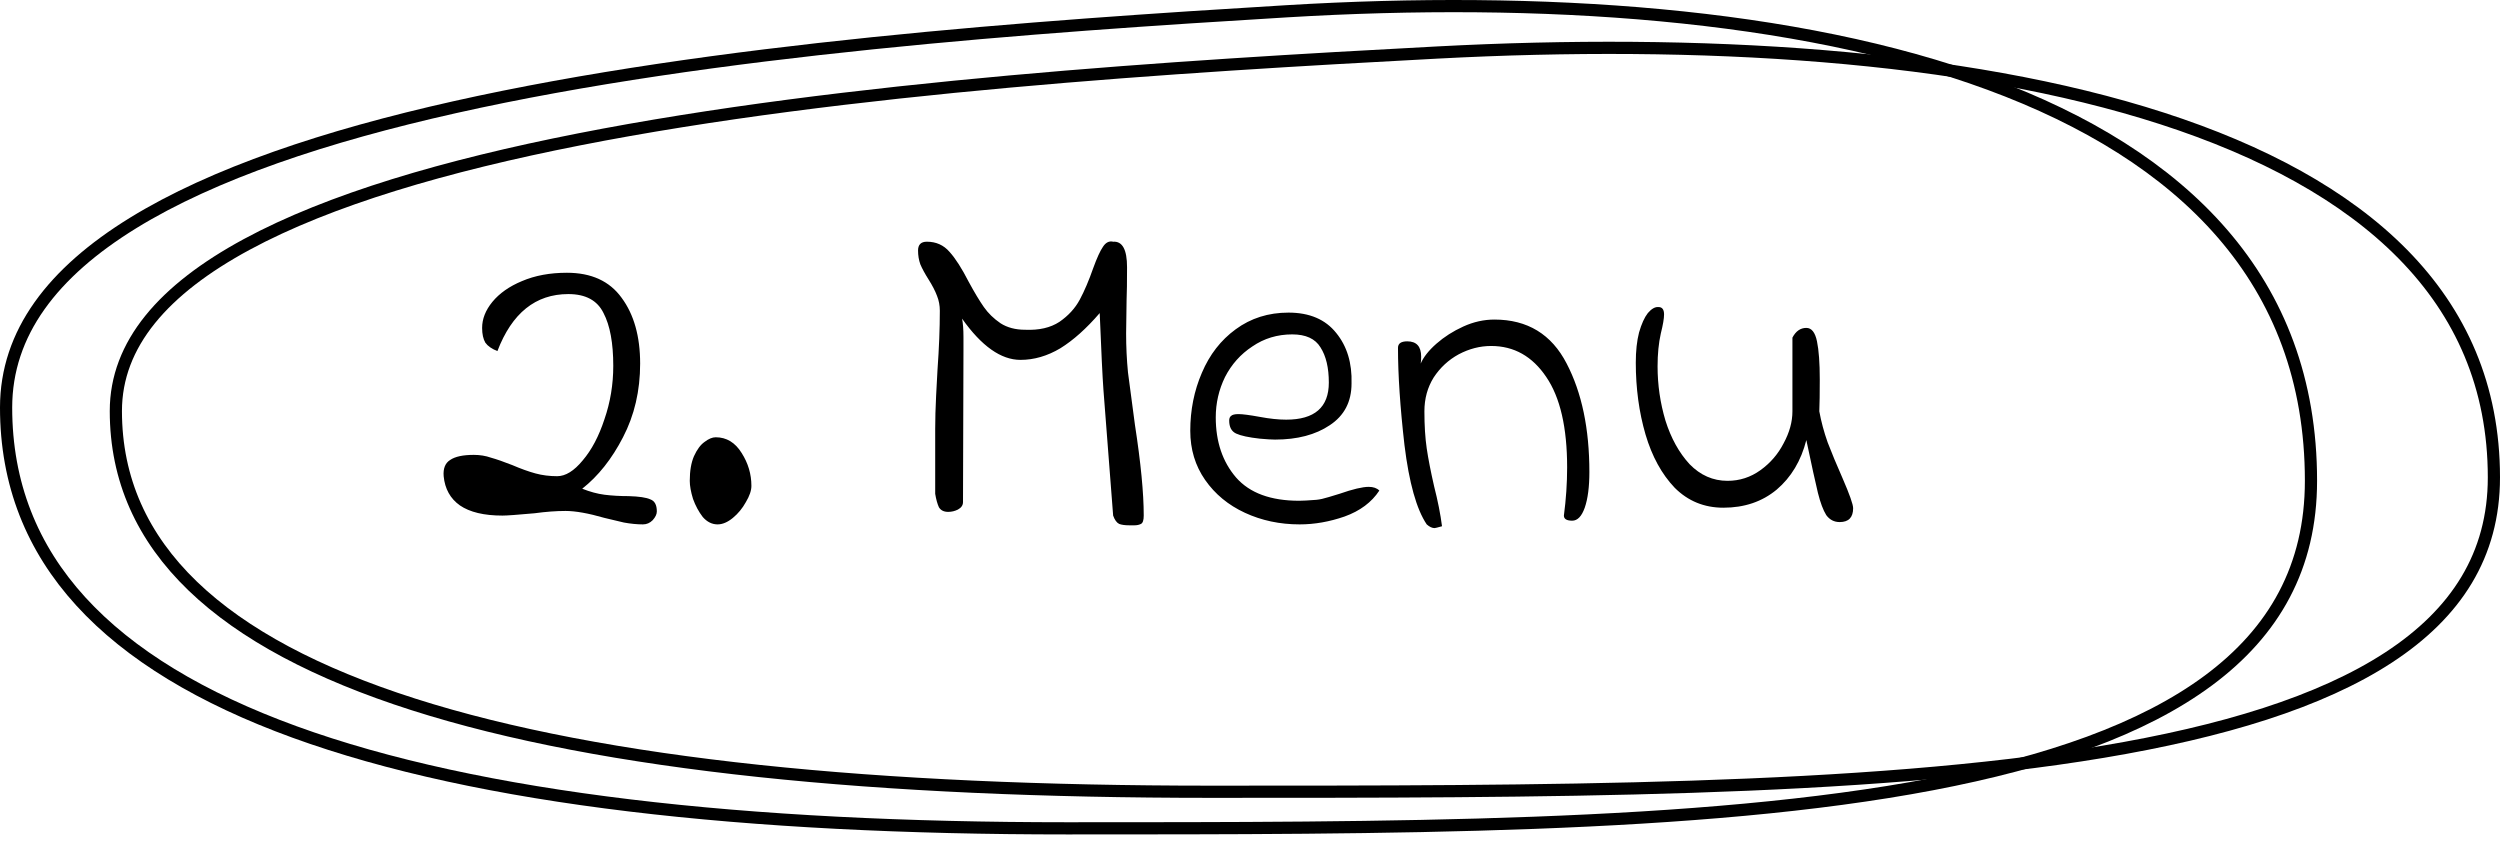 <svg width="205" height="69" viewBox="0 0 205 69" fill="none" xmlns="http://www.w3.org/2000/svg">
<path d="M92.342 27.344C92.342 28.433 92.393 29.497 92.494 30.536C92.621 31.549 92.811 32.981 93.064 34.83C93.545 37.946 93.786 40.429 93.786 42.278C93.786 42.658 93.71 42.886 93.558 42.962C93.406 43.038 93.229 43.076 93.026 43.076C92.823 43.076 92.684 43.076 92.608 43.076C92.253 43.076 91.975 43.038 91.772 42.962C91.569 42.861 91.405 42.633 91.278 42.278L90.48 31.942C90.404 30.903 90.303 28.813 90.176 25.672C89.087 26.939 88.01 27.901 86.946 28.56C85.882 29.193 84.793 29.51 83.678 29.51C82.082 29.51 80.486 28.383 78.89 26.128C78.966 26.508 79.004 27.015 79.004 27.648C79.004 28.281 79.004 28.649 79.004 28.75L78.966 41.176C78.966 41.429 78.827 41.632 78.548 41.784C78.295 41.911 78.029 41.974 77.75 41.974C77.395 41.974 77.142 41.847 76.99 41.594C76.863 41.315 76.762 40.948 76.686 40.492V35.172C76.686 34.361 76.711 33.449 76.762 32.436C76.813 31.423 76.851 30.713 76.876 30.308C77.003 28.535 77.066 26.926 77.066 25.482C77.066 25.051 76.99 24.646 76.838 24.266C76.686 23.861 76.458 23.417 76.154 22.936C75.85 22.455 75.622 22.037 75.47 21.682C75.343 21.327 75.28 20.947 75.28 20.542C75.28 20.061 75.521 19.82 76.002 19.82C76.762 19.82 77.383 20.099 77.864 20.656C78.345 21.188 78.865 21.999 79.422 23.088C79.903 23.975 80.321 24.671 80.676 25.178C81.031 25.685 81.487 26.128 82.044 26.508C82.601 26.863 83.273 27.04 84.058 27.04C85.198 27.091 86.135 26.875 86.87 26.394C87.605 25.887 88.162 25.279 88.542 24.57C88.922 23.861 89.289 22.999 89.644 21.986C89.948 21.15 90.214 20.567 90.442 20.238C90.67 19.883 90.949 19.744 91.278 19.82C92.038 19.769 92.418 20.466 92.418 21.91C92.418 23.126 92.405 24.025 92.38 24.608L92.342 27.344ZM106.57 43C104.949 43 103.454 42.683 102.086 42.05C100.718 41.417 99.629 40.517 98.818 39.352C98.007 38.187 97.602 36.844 97.602 35.324C97.602 33.627 97.919 32.043 98.552 30.574C99.185 29.079 100.11 27.889 101.326 27.002C102.567 26.09 104.011 25.634 105.658 25.634C107.381 25.634 108.685 26.191 109.572 27.306C110.459 28.395 110.877 29.776 110.826 31.448C110.826 32.943 110.231 34.083 109.04 34.868C107.875 35.653 106.38 36.046 104.556 36.046C104.277 36.046 103.859 36.021 103.302 35.97C102.39 35.869 101.744 35.729 101.364 35.552C100.984 35.375 100.794 35.02 100.794 34.488C100.794 34.311 100.845 34.184 100.946 34.108C101.047 34.007 101.25 33.956 101.554 33.956C101.883 33.956 102.466 34.032 103.302 34.184C104.113 34.336 104.835 34.412 105.468 34.412C107.799 34.412 108.964 33.399 108.964 31.372C108.964 30.156 108.736 29.193 108.28 28.484C107.849 27.775 107.077 27.42 105.962 27.42C104.746 27.42 103.657 27.749 102.694 28.408C101.731 29.041 100.984 29.877 100.452 30.916C99.945 31.955 99.692 33.057 99.692 34.222C99.692 36.223 100.249 37.87 101.364 39.162C102.479 40.429 104.201 41.062 106.532 41.062C106.811 41.062 107.279 41.037 107.938 40.986C108.217 40.961 108.559 40.885 108.964 40.758C109.369 40.631 109.661 40.543 109.838 40.492C110.927 40.112 111.725 39.922 112.232 39.922C112.612 39.922 112.903 40.023 113.106 40.226C112.473 41.189 111.523 41.898 110.256 42.354C109.015 42.785 107.786 43 106.57 43ZM118.245 43.152C117.891 43.253 117.688 43.304 117.637 43.304C117.435 43.304 117.219 43.203 116.991 43C116.155 41.759 115.547 39.593 115.167 36.502C114.813 33.411 114.635 30.751 114.635 28.522C114.635 28.167 114.889 27.99 115.395 27.99C116.155 27.99 116.535 28.408 116.535 29.244C116.535 29.472 116.523 29.662 116.497 29.814C116.725 29.282 117.156 28.737 117.789 28.18C118.423 27.623 119.157 27.154 119.993 26.774C120.829 26.394 121.678 26.204 122.539 26.204C125.25 26.204 127.226 27.407 128.467 29.814C129.709 32.195 130.329 35.159 130.329 38.706C130.329 39.922 130.203 40.897 129.949 41.632C129.696 42.341 129.354 42.696 128.923 42.696C128.467 42.696 128.239 42.557 128.239 42.278C128.417 40.935 128.505 39.618 128.505 38.326C128.505 35.058 127.935 32.588 126.795 30.916C125.655 29.219 124.148 28.37 122.273 28.37C121.361 28.37 120.475 28.598 119.613 29.054C118.777 29.51 118.093 30.143 117.561 30.954C117.055 31.765 116.801 32.689 116.801 33.728C116.801 34.893 116.865 35.907 116.991 36.768C117.118 37.629 117.321 38.668 117.599 39.884C117.903 41.075 118.119 42.164 118.245 43.152ZM150.855 42.81C150.399 42.81 150.032 42.62 149.753 42.24C149.5 41.835 149.272 41.227 149.069 40.416C148.867 39.58 148.55 38.136 148.119 36.084C147.689 37.781 146.878 39.137 145.687 40.15C144.497 41.138 143.04 41.632 141.317 41.632C139.747 41.632 138.417 41.087 137.327 39.998C136.263 38.883 135.465 37.427 134.933 35.628C134.401 33.804 134.135 31.841 134.135 29.738C134.135 28.775 134.224 27.952 134.401 27.268C134.604 26.559 134.845 26.027 135.123 25.672C135.427 25.317 135.719 25.153 135.997 25.178C136.301 25.178 136.453 25.381 136.453 25.786C136.453 26.115 136.365 26.635 136.187 27.344C136.01 28.129 135.921 29.029 135.921 30.042C135.921 31.562 136.137 33.044 136.567 34.488C137.023 35.932 137.682 37.123 138.543 38.06C139.43 38.972 140.469 39.428 141.659 39.428C142.647 39.428 143.547 39.137 144.357 38.554C145.168 37.971 145.801 37.237 146.257 36.35C146.739 35.463 146.979 34.589 146.979 33.728V27.686C147.258 27.154 147.638 26.888 148.119 26.888C148.55 26.888 148.841 27.255 148.993 27.99C149.145 28.725 149.221 29.763 149.221 31.106C149.221 32.246 149.209 33.12 149.183 33.728C149.335 34.564 149.563 35.413 149.867 36.274C150.197 37.135 150.602 38.111 151.083 39.2C151.666 40.543 151.957 41.366 151.957 41.67C151.957 42.43 151.59 42.81 150.855 42.81Z" fill="black"/>
<path d="M52.72 43C52.239 43 51.719 42.949 51.162 42.848C50.63 42.721 50.098 42.595 49.566 42.468C48.249 42.088 47.185 41.898 46.374 41.898C45.614 41.898 44.765 41.961 43.828 42.088C42.435 42.215 41.561 42.278 41.206 42.278C39.686 42.278 38.521 41.999 37.71 41.442C36.925 40.885 36.481 40.087 36.38 39.048C36.329 38.415 36.507 37.971 36.912 37.718C37.317 37.439 37.963 37.3 38.85 37.3C39.357 37.3 39.825 37.376 40.256 37.528C40.712 37.655 41.295 37.857 42.004 38.136C42.713 38.44 43.347 38.668 43.904 38.82C44.461 38.972 45.057 39.048 45.69 39.048C46.374 39.048 47.071 38.617 47.78 37.756C48.515 36.895 49.11 35.767 49.566 34.374C50.047 32.981 50.288 31.524 50.288 30.004C50.288 28.129 50.022 26.685 49.49 25.672C48.983 24.633 48.021 24.114 46.602 24.114C43.917 24.114 41.979 25.672 40.788 28.788C40.332 28.611 40.003 28.383 39.8 28.104C39.623 27.8 39.534 27.395 39.534 26.888C39.534 26.153 39.813 25.444 40.37 24.76C40.953 24.051 41.763 23.481 42.802 23.05C43.866 22.594 45.095 22.366 46.488 22.366C48.489 22.366 49.984 23.05 50.972 24.418C51.985 25.786 52.492 27.585 52.492 29.814C52.492 32.043 52.023 34.057 51.086 35.856C50.174 37.629 49.059 39.035 47.742 40.074C48.375 40.327 48.983 40.492 49.566 40.568C50.174 40.644 50.833 40.682 51.542 40.682C52.403 40.707 52.999 40.796 53.328 40.948C53.683 41.075 53.86 41.404 53.86 41.936C53.86 42.164 53.746 42.405 53.518 42.658C53.29 42.886 53.024 43 52.72 43ZM58.841 43C58.385 43 57.979 42.797 57.625 42.392C57.295 41.961 57.029 41.467 56.827 40.91C56.649 40.327 56.561 39.833 56.561 39.428C56.561 38.617 56.675 37.946 56.903 37.414C57.156 36.857 57.447 36.464 57.777 36.236C58.106 35.983 58.41 35.856 58.689 35.856C59.575 35.856 60.285 36.287 60.817 37.148C61.349 37.984 61.615 38.883 61.615 39.846C61.615 40.226 61.463 40.669 61.159 41.176C60.88 41.683 60.525 42.113 60.095 42.468C59.664 42.823 59.246 43 58.841 43Z" fill="black"/>
<path d="M189.5 39.424C189.5 46.502 186.477 51.795 181.103 55.788C175.704 59.8 167.923 62.501 158.435 64.308C139.46 67.922 113.889 67.924 87.5 67.924C61.144 67.924 39.34 65.549 24.142 60.017C16.546 57.252 10.634 53.71 6.624 49.314C2.625 44.928 0.5 39.673 0.5 33.424C0.5 27.296 4.334 22.337 10.911 18.287C17.489 14.237 26.722 11.158 37.297 8.787C58.439 4.047 84.776 2.173 105.53 0.923C126.252 -0.325 147.297 1.053 163.14 6.893C171.057 9.812 177.647 13.834 182.254 19.172C186.854 24.501 189.5 31.166 189.5 39.424Z" stroke="black"/>
<path d="M204.5 39.146C204.5 45.515 201.407 50.297 195.857 53.919C190.281 57.558 182.246 60.008 172.452 61.646C152.87 64.922 126.483 64.924 99.263 64.924C72.072 64.924 49.569 62.771 33.881 57.755C18.171 52.733 9.5 44.92 9.5 33.71C9.5 28.213 13.418 23.729 20.223 20.048C27.014 16.375 36.546 13.583 47.458 11.434C69.275 7.138 96.449 5.44 117.858 4.307C139.239 3.176 160.96 4.424 177.316 9.72C185.492 12.368 192.292 16.015 197.044 20.851C201.783 25.674 204.5 31.694 204.5 39.146Z" stroke="black"/>
</svg>
